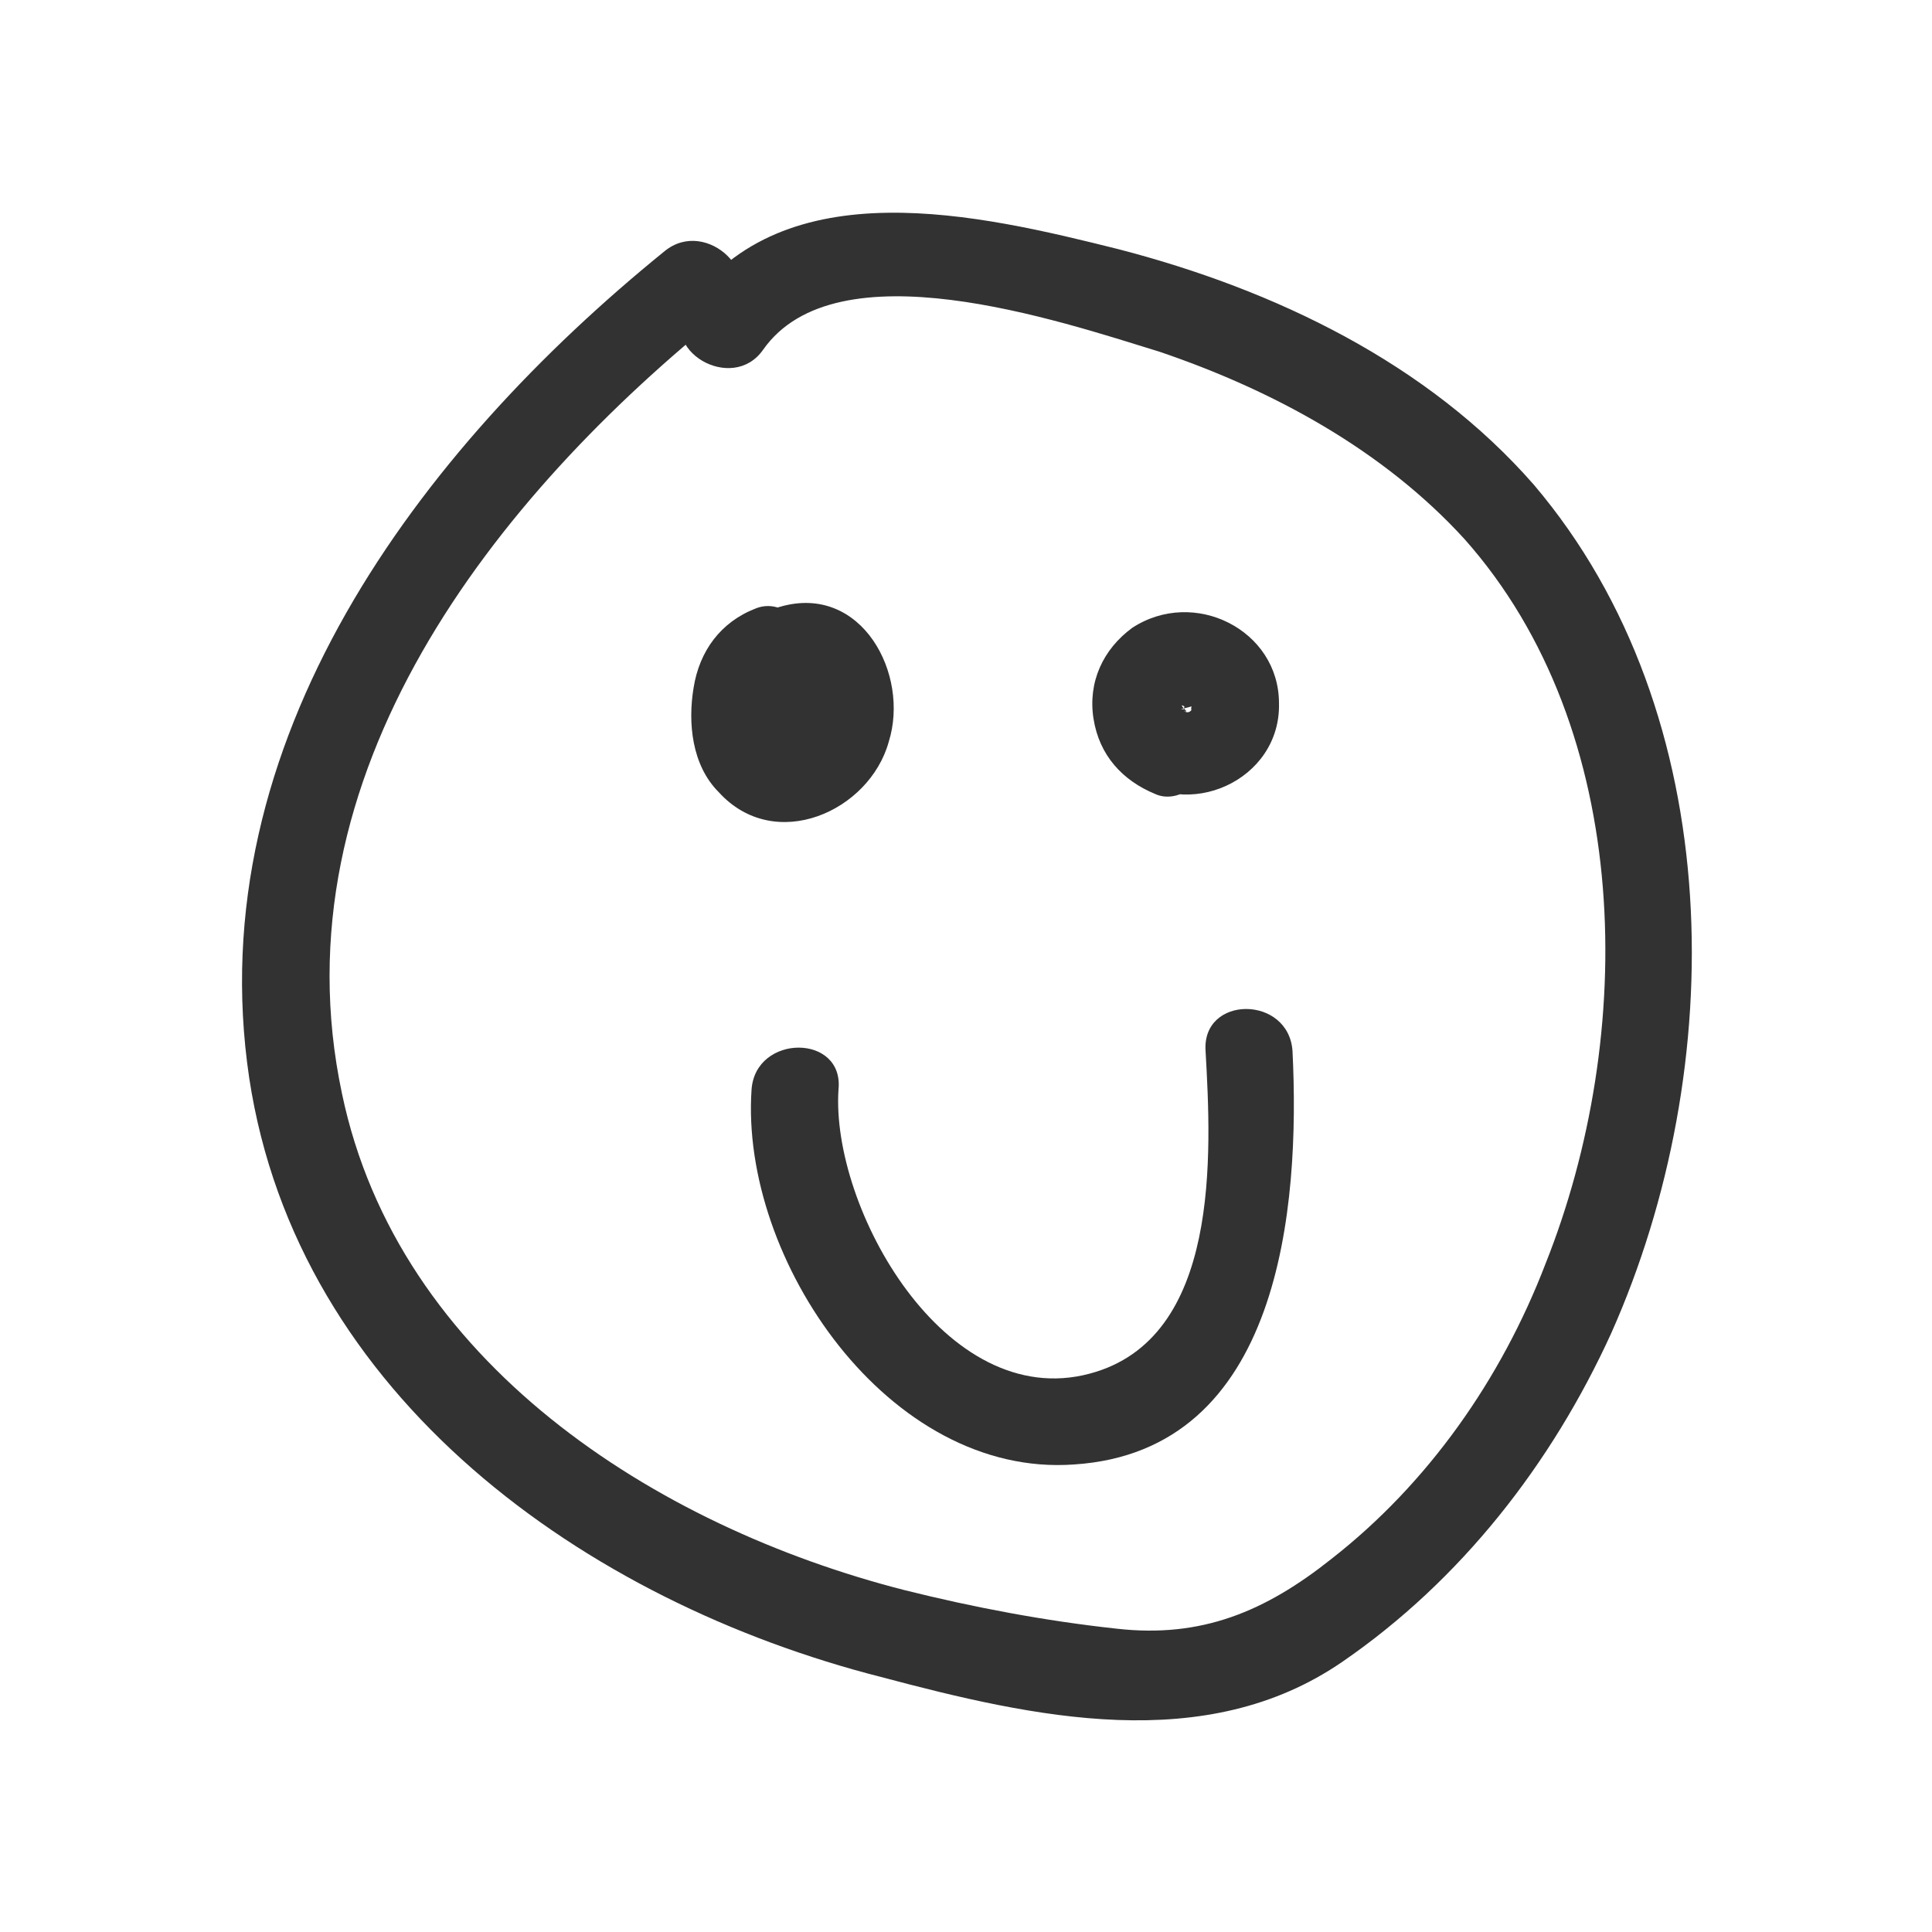 <?xml version="1.0" encoding="utf-8"?>
<!-- Generator: Adobe Illustrator 19.2.1, SVG Export Plug-In . SVG Version: 6.00 Build 0)  -->
<svg version="1.1" id="Layer_1" xmlns="http://www.w3.org/2000/svg" xmlns:xlink="http://www.w3.org/1999/xlink" x="0px" y="0px"
	 viewBox="0 0 100 100" style="enable-background:new 0 0 100 100;" xml:space="preserve">
<style type="text/css">
	.st0{fill:#333232;}
</style>
<g>
	<g>
		<g>
			<path class="st0" d="M39.1,31.5c-1.8,0.7-2.9,2.2-3.2,4.1c-0.3,1.8-0.1,4,1.3,5.4c2.9,3.2,7.8,1,8.8-2.6c1.1-3.5-1.4-8.2-5.6-7
				c-4.2,1.1-3.5,7.5,0.8,7.5c2.9,0,2.9-4.5,0-4.5c0.3,0,0.7,0.4,0.8,0.6c0.1,0.4-0.4,0.5-0.5,0.8c0,0,0.1,0.1,0.1,0.2
				c0,0.7,0.2,1.3-0.4,1.9c-0.2,0.2-0.4,0.3-0.5,0.4c-0.2,0.1-0.5-0.3-0.2,0c-0.1-0.1-0.1-0.2-0.2-0.3c-0.1-0.4-0.1-0.9-0.1-1.4
				c0.1-0.4,0.5-0.7,0-0.5c1.2-0.5,1.9-1.5,1.5-2.8C41.6,32,40.3,31,39.1,31.5L39.1,31.5z"/>
		</g>
	</g>
	<g>
		<g>
			<path class="st0" d="M61.2,32.2c-1.9,0.3-3.6,1.4-4.2,3.2c-0.5,1.7,0.1,3.5,1.4,4.6c3,2.6,7.9,0.4,7.8-3.6c0-3.8-4.4-6-7.6-3.9
				c-1.5,1.1-2.3,2.8-2,4.7s1.5,3.2,3.2,3.9c1.1,0.5,2.5-0.5,2.8-1.5c0.4-1.3-0.5-2.3-1.5-2.8c0.2,0.1-0.1-0.3-0.1-0.5
				c0,0.3,0.2-0.1,0.1,0c0.2-0.1,0.3-0.1,0.4-0.1c-0.1-0.1,0.2,0.3,0.2,0.4c0-0.3-0.1,0.3,0,0.1c-0.1,0.2-0.3,0.2-0.4,0.1
				s0.1,0.1,0.1,0c-0.5-0.5,0-0.2-0.1-0.2c-0.1,0.2,0.1,0.1-0.2,0.1c1.2-0.2,2.3-0.9,2.3-2.3C63.5,33.4,62.4,32.1,61.2,32.2
				L61.2,32.2z"/>
		</g>
	</g>
	<g>
		<g>
			<path class="st0" d="M34.4,13C21.7,23.3,10.3,38.4,12.9,55.8c2.5,16.5,17.4,27.1,32.7,31c7.9,2.1,16.8,4.1,23.9-0.8
				c6.1-4.2,10.8-10.2,13.9-17c6.1-13.7,6.1-32-4-43.9C73.9,18.8,66,15,57.9,12.9c-7.2-1.8-17.3-4.2-22.3,2.9
				c-1.6,2.3,2.3,4.6,3.9,2.3c3.8-5.4,15.3-1.5,20.5,0.1c5.9,2,11.6,5.1,15.8,9.7c8.8,9.9,8.9,25.7,4.2,37.5
				c-2.3,6-6.1,11.4-11.1,15.3c-3.4,2.7-6.7,4.1-11.1,3.6c-3.7-0.4-7.4-1.1-11-2C33.9,79,20.6,70.5,17.7,56.6
				c-3.5-16.5,7.9-30.9,19.9-40.5C39.8,14.4,36.6,11.2,34.4,13L34.4,13z"/>
		</g>
	</g>
	<g>
		<g>
			<path class="st0" d="M38.9,56.4c-0.6,8.8,7.1,20.1,16.7,19.4c10.7-0.7,11.7-13.3,11.3-21.4c-0.2-2.9-4.7-2.9-4.5,0
				c0.3,5.3,0.8,14.9-6,16.7c-7.5,2-13.4-8.6-13-14.7C43.7,53.5,39.1,53.5,38.9,56.4L38.9,56.4z"/>
		</g>
	</g>
</g>
</svg>
